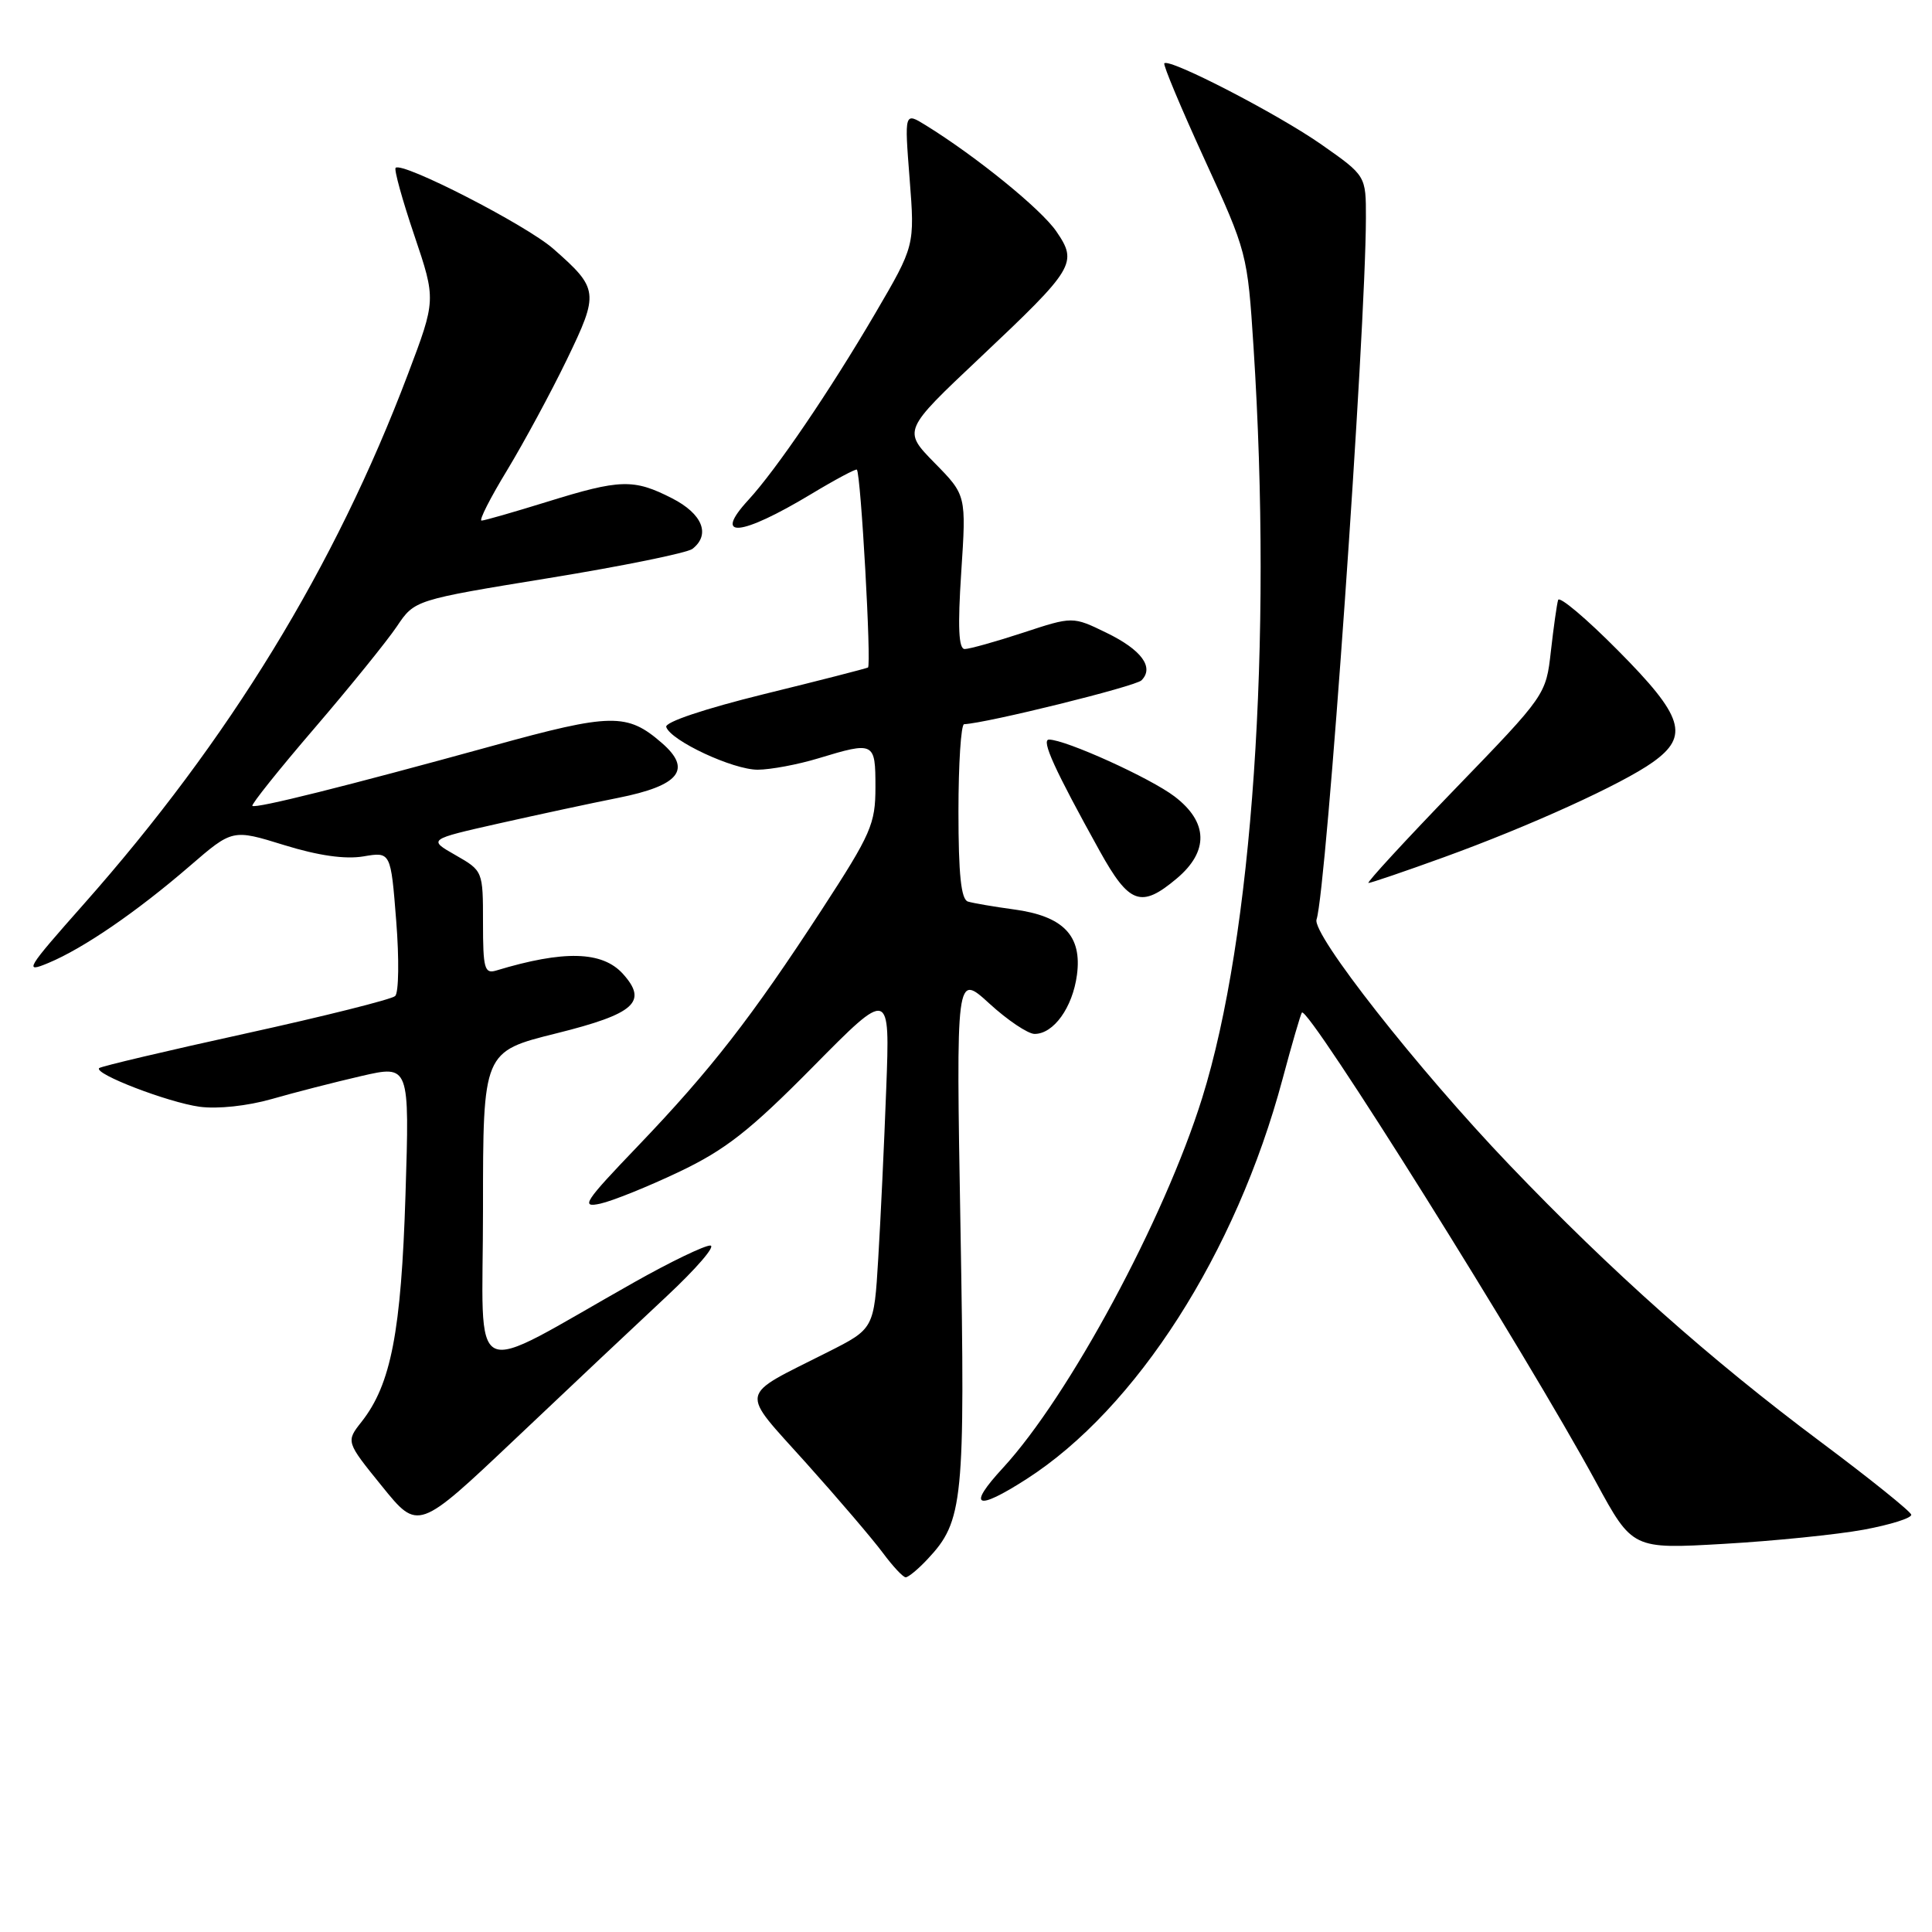 <?xml version="1.0" encoding="UTF-8" standalone="no"?>
<!DOCTYPE svg PUBLIC "-//W3C//DTD SVG 1.1//EN" "http://www.w3.org/Graphics/SVG/1.1/DTD/svg11.dtd" >
<svg xmlns="http://www.w3.org/2000/svg" xmlns:xlink="http://www.w3.org/1999/xlink" version="1.1" viewBox="0 0 256 256">
 <g >
 <path fill="currentColor"
d=" M 122.91 206.59 C 127.65 201.55 127.90 198.98 127.27 162.72 C 126.68 128.94 126.68 128.94 131.09 132.97 C 133.51 135.19 136.22 137.00 137.09 137.00 C 139.61 137.00 142.12 133.51 142.70 129.19 C 143.40 123.98 140.90 121.38 134.32 120.50 C 131.67 120.14 128.94 119.67 128.25 119.46 C 127.35 119.17 127.00 115.88 127.00 107.53 C 127.00 101.19 127.34 95.98 127.75 95.96 C 130.79 95.82 150.45 90.95 151.25 90.15 C 152.97 88.43 151.26 86.10 146.60 83.84 C 142.14 81.67 142.14 81.67 135.55 83.84 C 131.92 85.03 128.45 86.00 127.83 86.00 C 127.02 86.00 126.89 83.11 127.37 75.81 C 128.04 65.61 128.04 65.61 123.83 61.33 C 119.63 57.04 119.63 57.04 129.84 47.41 C 142.42 35.54 142.84 34.85 139.97 30.66 C 137.96 27.72 129.38 20.75 122.67 16.60 C 119.84 14.85 119.84 14.85 120.53 23.70 C 121.22 32.56 121.22 32.56 115.97 41.53 C 109.96 51.79 102.85 62.24 99.17 66.24 C 94.37 71.45 98.12 71.10 107.48 65.47 C 110.68 63.54 113.41 62.09 113.54 62.23 C 114.07 62.81 115.49 88.19 115.01 88.45 C 114.73 88.59 108.52 90.19 101.21 91.98 C 93.35 93.92 88.06 95.69 88.28 96.33 C 88.88 98.15 97.13 102.00 100.41 101.99 C 102.11 101.98 105.71 101.31 108.41 100.49 C 115.86 98.23 116.00 98.30 116.00 104.30 C 116.00 109.18 115.44 110.47 108.92 120.49 C 99.58 134.83 94.18 141.77 84.56 151.82 C 77.40 159.29 76.89 160.07 79.54 159.49 C 81.17 159.13 85.88 157.23 90.00 155.27 C 96.14 152.34 99.35 149.83 107.72 141.36 C 117.93 131.02 117.93 131.02 117.43 144.26 C 117.16 151.54 116.68 161.68 116.37 166.78 C 115.81 176.07 115.81 176.07 109.66 179.17 C 97.69 185.22 97.93 183.95 106.82 193.86 C 111.09 198.62 115.66 203.98 116.98 205.76 C 118.30 207.54 119.66 209.00 120.01 209.00 C 120.36 209.00 121.67 207.92 122.91 206.59 Z  M 246.96 202.69 C 250.51 202.03 253.34 201.14 253.25 200.70 C 253.15 200.26 247.77 195.93 241.29 191.09 C 226.55 180.08 213.52 168.49 200.00 154.35 C 187.85 141.65 173.80 123.76 174.45 121.83 C 175.76 117.97 180.96 44.07 180.99 28.89 C 181.00 23.29 181.00 23.29 175.11 19.16 C 169.36 15.13 154.98 7.69 154.28 8.39 C 154.09 8.58 156.49 14.31 159.61 21.12 C 165.24 33.39 165.30 33.61 166.10 46.00 C 168.63 85.21 165.96 124.15 159.29 145.50 C 154.27 161.58 141.65 185.00 132.90 194.50 C 128.09 199.71 129.31 200.29 136.01 195.99 C 150.57 186.65 163.78 166.02 169.94 143.00 C 171.19 138.32 172.35 134.35 172.51 134.17 C 173.36 133.27 202.20 179.31 211.48 196.39 C 216.31 205.27 216.31 205.27 228.41 204.57 C 235.06 204.19 243.41 203.34 246.96 202.69 Z  M 88.31 171.79 C 92.26 168.10 94.88 165.07 94.12 165.04 C 93.36 165.02 88.86 167.19 84.12 169.86 C 61.50 182.61 64.00 183.80 64.00 160.24 C 64.00 139.34 64.00 139.34 73.74 136.92 C 84.13 134.33 85.89 132.75 82.53 129.03 C 79.80 126.02 74.70 125.89 65.75 128.60 C 64.20 129.07 64.00 128.34 64.00 122.26 C 64.00 115.41 63.99 115.39 60.36 113.31 C 56.71 111.23 56.71 111.23 66.11 109.11 C 71.27 107.95 78.38 106.42 81.91 105.72 C 90.04 104.10 91.75 101.96 87.70 98.45 C 83.10 94.45 81.02 94.48 65.23 98.84 C 45.84 104.18 33.84 107.18 33.44 106.78 C 33.27 106.60 36.97 101.96 41.68 96.48 C 46.39 90.99 51.30 84.92 52.59 83.00 C 54.94 79.50 54.94 79.50 72.72 76.60 C 82.50 75.01 91.06 73.26 91.75 72.73 C 94.19 70.83 93.08 68.08 89.04 66.02 C 83.96 63.43 82.19 63.48 72.50 66.49 C 68.10 67.85 64.19 68.98 63.81 68.98 C 63.43 68.99 64.96 65.98 67.20 62.30 C 69.43 58.61 72.99 52.03 75.10 47.67 C 79.40 38.78 79.34 38.26 73.31 32.96 C 69.71 29.80 53.29 21.38 52.42 22.24 C 52.20 22.47 53.31 26.50 54.90 31.19 C 57.78 39.73 57.78 39.73 54.04 49.61 C 44.39 75.12 30.36 98.05 11.11 119.79 C 3.44 128.45 3.12 128.98 6.43 127.59 C 11.06 125.66 18.12 120.82 25.16 114.74 C 30.81 109.86 30.81 109.86 37.66 111.98 C 42.19 113.38 45.73 113.88 48.14 113.48 C 51.78 112.86 51.78 112.86 52.50 122.02 C 52.90 127.05 52.84 131.54 52.36 131.98 C 51.89 132.42 42.96 134.66 32.53 136.95 C 22.09 139.24 13.37 141.30 13.14 141.53 C 12.39 142.28 22.25 146.07 26.44 146.65 C 28.83 146.97 32.77 146.55 36.00 145.63 C 39.02 144.76 44.37 143.39 47.88 142.58 C 54.27 141.11 54.27 141.11 53.73 158.31 C 53.16 176.47 51.81 183.43 47.92 188.38 C 45.83 191.03 45.83 191.03 50.62 196.94 C 55.40 202.85 55.40 202.85 68.26 190.68 C 75.33 183.98 84.35 175.48 88.31 171.79 Z  M 155.92 116.41 C 160.20 112.81 160.10 108.94 155.64 105.54 C 152.43 103.09 141.19 98.00 139.00 98.00 C 137.92 98.00 139.74 101.98 145.71 112.75 C 149.63 119.82 151.20 120.38 155.92 116.41 Z  M 191.32 113.59 C 202.64 109.49 214.92 103.91 219.01 100.99 C 223.88 97.52 223.08 94.94 214.38 86.18 C 210.19 81.95 206.63 78.95 206.46 79.50 C 206.29 80.05 205.86 83.11 205.50 86.29 C 204.85 92.07 204.83 92.10 192.80 104.54 C 186.18 111.39 181.02 117.00 181.33 117.00 C 181.64 117.00 186.14 115.47 191.32 113.59 Z "/>
</g>
</svg>